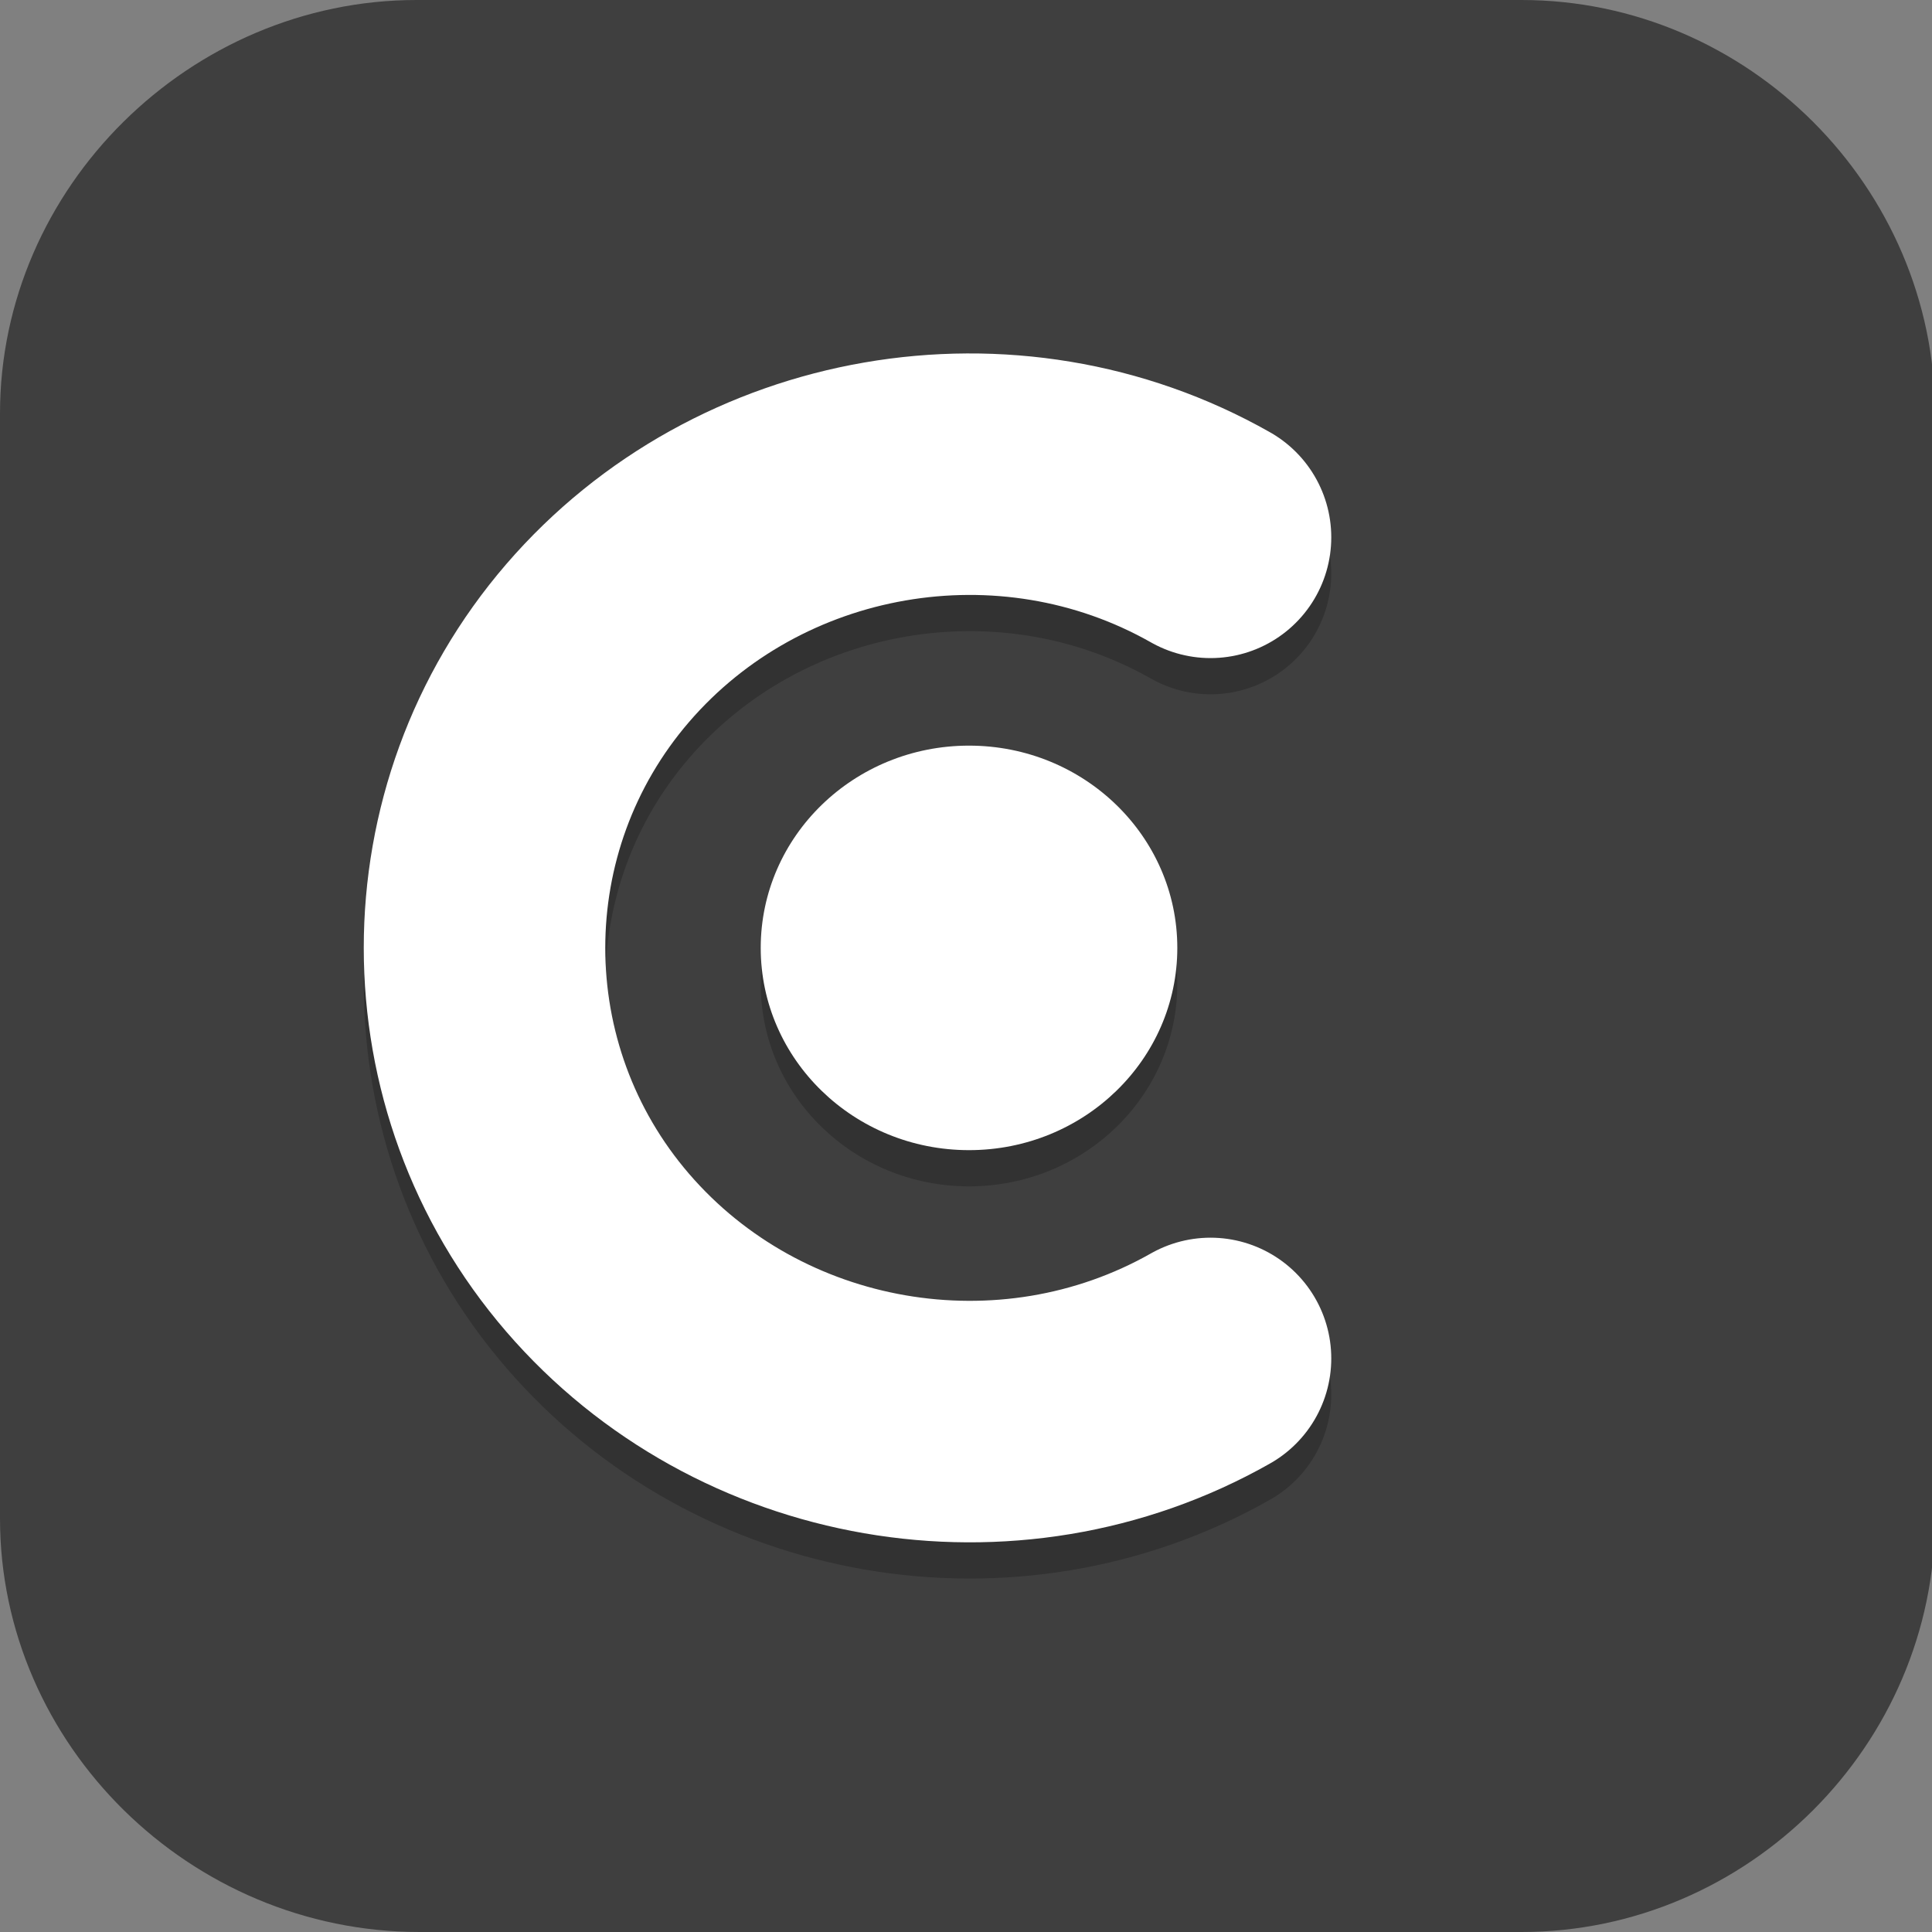 <?xml version="1.0" encoding="UTF-8"?>
<svg id="_图层_1" xmlns="http://www.w3.org/2000/svg" version="1.1" viewBox="0 0 64 64" width="64" height="64">
  <rect x="0" y="0" width="64" height="64" fill="#808080" stroke="none"/>
  <!-- Generator: Adobe Illustrator 29.0.1, SVG Export Plug-In . SVG Version: 2.1.0 Build 192)  -->
  <defs>
    <style>
      .st0 {
        fill: #5db43e;
      }

      .st0, .st1, .st2, .st3, .st4, .st5, .st6, .st7, .st8 {
        display: none;
      }

      .st1, .st9 {
        fill: #3f3f3f;
      }

      .st10 {
        stroke: #988a74;
        stroke-width: 8px;
      }

      .st10, .st11, .st12, .st13 {
        fill: none;
        stroke-linecap: round;
        stroke-linejoin: round;
      }

      .st2, .st3, .st11, .st14, .st15, .st16, .st8, .st17 {
        isolation: isolate;
      }

      .st2, .st11, .st15, .st16, .st8 {
        opacity: .2;
      }

      .st3, .st18, .st16, .st8, .st17 {
        fill: #fff;
      }

      .st3, .st14, .st17 {
        opacity: .1;
      }

      .st19 {
        fill: #7f4fc8;
      }

      .st11 {
        stroke: #000;
      }

      .st11, .st12 {
        stroke-width: 8px;
      }

      .st20 {
        fill: #52ff41;
      }

      .st21 {
        fill: #173a4d;
      }

      .st22 {
        fill: #d5c7a4;
      }

      .st4 {
        fill: #3e4b60;
      }

      .st23 {
        fill: #7e5e39;
      }

      .st5 {
        fill: #17aeff;
      }

      .st12 {
        stroke: #fff;
      }

      .st6 {
        fill: #464157;
      }

      .st24 {
        fill: gray;
      }

      .st25 {
        fill: #7b92ed;
      }

      .st13 {
        stroke: #c7b7a3;
        stroke-width: 2px;
      }
    </style>
  </defs>
  <path class="st9" d="M50.5,64H13.9c-7.6,0-13.9-6.2-13.9-13.7V13.7C0,6.2,6.3,0,13.8,0h36.6c7.5,0,13.7,6.2,13.7,13.7v36.6c0,7.5-6.2,13.7-13.7,13.7h.1Z"/>
  <g class="st7">
    <path class="st2" d="M31.9,1.1h0c17.6,0,31.9,14.4,31.9,32.1h0c0,17.7-14.3,32.1-31.9,32.1h0C14.3,65.3,0,50.9,0,33.2h0C0,15.5,14.3,1.1,31.9,1.1Z"/>
    <path class="st0" d="M31.9,0h0c17.6,0,31.9,14.4,31.9,32.1h0c0,17.7-14.3,32.1-31.9,32.1h0C14.3,64.1,0,49.8,0,32.1h0C0,14.4,14.3,0,31.9,0Z"/>
    <path class="st15" d="M17.1,12.6c-2.3,0-3.4,1.1-3.4,3.4s1,3.4,3.4,3.4c17,0,28.5,11.5,28.5,28.6s1.2,3.4,3.4,3.4,3.4-1.4,3.4-3.4c0-20.9-14.6-35.5-35.3-35.5ZM43.3,12.6l9.1,9.2v-4.6c0-2.5-2-4.6-4.6-4.6h-4.6ZM17.1,26.3c-2.2,0-3.4,1-3.4,3.4s1,3.4,3.4,3.4c9.4,0,14.8,5.4,14.8,14.9s1.2,3.4,3.4,3.4,3.4-1.2,3.4-3.4c0-13.3-8.4-21.8-21.6-21.8ZM18.2,40.1c-3.8,0-6.8,3.1-6.8,6.9s3.1,6.9,6.8,6.9,6.8-3.1,6.8-6.9-3.1-6.9-6.8-6.9Z"/>
    <path class="st18" d="M17.1,11.4c-2.3,0-3.4,1.1-3.4,3.4s1,3.4,3.4,3.4c17,0,28.5,11.5,28.5,28.6s1.2,3.4,3.4,3.4,3.4-1.4,3.4-3.4c0-20.9-14.6-35.5-35.3-35.5ZM43.3,11.4l9.1,9.2v-4.6c0-2.5-2-4.6-4.6-4.6,0,0-4.6,0-4.6,0ZM17.1,25.2c-2.2,0-3.4,1-3.4,3.4s1,3.4,3.4,3.4c9.4,0,14.8,5.4,14.8,14.9s1.2,3.4,3.4,3.4,3.4-1.2,3.4-3.4c0-13.3-8.4-21.8-21.6-21.8ZM18.2,38.9c-3.8,0-6.8,3.1-6.8,6.9s3.1,6.9,6.8,6.9,6.8-3.1,6.8-6.9-3.1-6.9-6.8-6.9Z"/>
    <path class="st8" d="M31.9,0C14.2,0,0,14.3,0,32.1s0,.3,0,.4C.4,15,14.5,1.1,31.9,1.1s31.5,13.9,31.9,31.3c0-.1,0-.3,0-.4C63.8,14.3,49.6,0,31.9,0Z"/>
  </g>
  <g class="st7">
    <path class="st2" d="M24.7,1.1c-.9,0-1.7,0-2.6,0-3.5.1-7.2.5-10.6,1.4-3.4.9-6.6,2.4-8.8,5C1.3,9.4.3,11.7,0,14.3H0c0,.1,0,.2,0,.4,0,1,0,2,0,3,.4,9.3,2.2,18.5,6.5,26.5,4.8,9,12.9,16.5,24.7,20.4,1,.3,2,.3,3-.1,20.7-9.2,28.8-26.7,29.4-46,0,0,0-.2,0-.3.1-1.2,0-2.4,0-3.5,0-.1,0-.2,0-.3h0c-.4-2.8-1.4-5.2-3-7-2.3-2.6-5.5-4-8.9-4.8-6.7-1.6-14.6-1.1-19.9-1.2h0c-2.1,0-4.5-.1-7,0h0Z"/>
    <path class="st5" d="M24.7,0c-.9,0-1.7,0-2.6,0-3.5.1-7.2.5-10.6,1.4-3.4.9-6.6,2.4-8.8,5C1.3,8.3.3,10.6,0,13.2H0c0,.1,0,.2,0,.4,0,1,0,2,0,3,.4,9.3,2.2,18.5,6.5,26.5,4.8,9,12.9,16.5,24.7,20.4,1,.3,2,.3,3-.1,20.7-9.2,28.8-26.7,29.4-46,0,0,0-.2,0-.3.1-1.2,0-2.4,0-3.5,0-.1,0-.2,0-.3h0c-.4-2.8-1.4-5.2-3-7-2.3-2.6-5.5-4-8.9-4.8C44.9-.3,37.1.2,31.8.1h0c-2.1,0-4.5-.1-7,0h0Z"/>
    <path class="st14" d="M17,5.5c-.9,0-1.6.7-1.6,1.5v11.6h-7.4c.4,8,2.1,16.4,5.6,22.7,3.8,6.8,9.1,12.2,18.3,15.5,9.2-3.3,14.5-8.6,18.3-15.5,3.5-6.3,5.2-14.7,5.6-22.7h-7.4V7c0-.9-.7-1.5-1.6-1.5h-29.7ZM22.9,7.7h4.8c.5,0,.9.4.9.9v4.8c0,.5-.4.9-.9.9h-4.8c-.5,0-.9-.4-.9-.9v-4.8c0-.5.4-.9.9-.9ZM36.1,7.7h4.8c.5,0,.9.4.9.9v4.8c0,.5-.4.9-.9.9h-4.8c-.5,0-.9-.4-.9-.9v-4.8c0-.5.4-.9.9-.9ZM31.7,20.9h0c5.8,0,11.3,4.3,13.1,9.4.1.3-.1.6-.4.6h-5.7c-.1,0-.3,0-.4-.2-1.5-2.2-3.9-3.5-6.8-3.5-4.9,0-7.6,3.2-7.6,8s3,8.2,7.9,8.1c5.2-.1,6.8-2.6,6.8-2.6h-7.4c-.2,0-.4-.2-.4-.5v-5.6c0-.3.2-.5.4-.5h14.5c.2,0,.4.2.4.5v.6s0,0,0,0c0,0,0,0,0,.1,0,7.5-6.1,14.1-14,14.1s-14.6-6.3-14.6-14.3,6.3-14.2,14.1-14.2Z"/>
    <path class="st21" d="M7.9,17.6c.4,8,2.1,16.4,5.6,22.7,3.8,6.8,9.1,12.2,18.3,15.5,9.2-3.3,14.5-8.6,18.3-15.5,3.5-6.3,5.2-14.7,5.6-22.7H7.9ZM31.7,19.8h0c5.8,0,11.3,4.3,13.1,9.4.1.3-.1.6-.4.6h-5.7c-.1,0-.3,0-.4-.2-1.5-2.2-3.9-3.5-6.8-3.5-4.9,0-7.6,3.2-7.6,8s3,8.2,7.9,8.1c5.2-.1,6.8-2.6,6.8-2.6h-7.4c-.2,0-.4-.2-.4-.5v-5.6c0-.3.2-.5.4-.5h14.5c.2,0,.4.2.4.5v.6s0,0,0,0c0,0,0,0,0,.1,0,7.5-6.1,14.1-14,14.1s-14.6-6.3-14.6-14.3,6.3-14.2,14.1-14.2Z"/>
    <path class="st21" d="M17,4.4c-.9,0-1.6.7-1.6,1.5v12.3c0,.9.7,1.5,1.6,1.5h29.7c.9,0,1.6-.7,1.6-1.5V5.9c0-.9-.7-1.5-1.6-1.5h-29.7ZM22.9,6.6h4.8c.5,0,.9.4.9.9v4.8c0,.5-.4.9-.9.9h-4.8c-.5,0-.9-.4-.9-.9v-4.8c0-.5.4-.9.9-.9ZM36.1,6.6h4.8c.5,0,.9.4.9.9v4.8c0,.5-.4.9-.9.9h-4.8c-.5,0-.9-.4-.9-.9v-4.8c0-.5.4-.9.9-.9Z"/>
    <path class="st8" d="M24.8,0c-.9,0-1.7,0-2.6,0-3.5.1-7.2.5-10.6,1.4-3.4.9-6.6,2.4-8.8,5C1.3,8.3.3,10.6,0,13.2H0c0,.1,0,.2,0,.4,0,.5,0,1,0,1.5,0-.1,0-.3,0-.4,0-.1,0-.2,0-.4h0c.3-2.6,1.2-4.9,2.7-6.6,2.2-2.6,5.4-4.1,8.8-5,3.4-.9,7.1-1.3,10.6-1.4.9,0,1.8,0,2.6,0,2.6,0,5,0,7,0h0c5.3.1,13.1-.4,19.9,1.2,3.4.8,6.6,2.2,8.9,4.8,1.6,1.8,2.7,4.2,3,7h0c0,.1,0,.2,0,.3,0,.4,0,.7,0,1.1,0-.8,0-1.5,0-2.2,0-.1,0-.2,0-.3h0c-.4-2.8-1.4-5.2-3-7-2.3-2.6-5.5-4-8.9-4.8C44.9-.3,37.1.2,31.8,0h0c-2.1,0-4.5-.1-7,0Z"/>
  </g>
  <g class="st7">
    <path class="st2" d="M0,59.3v2.3c0,1.9,1.5,3.4,3.4,3.4h57.3c1.9,0,3.4-1.5,3.4-3.4v-2.3c0,1.9-1.5,3.4-3.4,3.4H3.4c-1.9,0-3.4-1.5-3.4-3.4Z"/>
    <path class="st4" d="M3.4,0h57.3c1.9,0,3.4,1.5,3.4,3.4v57c0,1.9-1.5,3.4-3.4,3.4H3.4c-1.9,0-3.4-1.5-3.4-3.4V3.4C0,1.5,1.5,0,3.4,0Z"/>
    <path class="st3" d="M3.4,0C1.5,0,0,1.5,0,3.4v1.1C0,2.7,1.5,1.1,3.4,1.1h57.3c1.9,0,3.4,1.5,3.4,3.4v-1.1c0-1.9-1.5-3.4-3.4-3.4H3.4Z"/>
    <path class="st15" d="M17.6,13.7c-.2,0-.4,0-.6.2l-8.9,5.1c-.8.5-1.1,1.5-.6,2.3l1.7,3c.5.8,1.5,1.1,2.3.6l1.5-.9c1.2,2.3,3.1,5.8,6.9,12.7,5.5,10.1,8.2,14.7,8.6,15.2,1.5,1.6,3.7,2,5.8,1.1.5-.3,1.1-.7,1.5-1.1.8-.9,16.5-29.3,16.7-30.3.3-1,.2-2.5-.2-3.5-.4-1.3-1.7-2.5-2.9-3-.5-.2-1.2-.3-1.8-.3-.8,0-1.7.2-2.3.5-1,.5-2,1.6-2.4,2.6-.5,1.1-.5,3-.1,4,.2.4.5,1.2.6,1.6.4,1.1.6,3.4.3,4.8-.3,1.5-1.2,3.2-2.3,4.3-3.2,3.3-8.1,3.3-11.3.1-1.1-1.1-1.3-1.4-6.3-10.5-1.2-2.1-2.1-3.7-2.7-4.8,0,0,0,0,0-.1l-1.7-3c-.4-.6-1-.9-1.7-.8Z"/>
    <path class="st18" d="M17.6,12.6c-.2,0-.4,0-.6.2l-8.9,5.1c-.8.5-1.1,1.5-.6,2.3l1.7,3c.5.8,1.5,1.1,2.3.6l1.5-.9c1.2,2.3,3.1,5.8,6.9,12.7,5.5,10.1,8.2,14.7,8.6,15.2,1.5,1.6,3.7,2,5.8,1.1.5-.3,1.1-.7,1.5-1.1.8-.9,16.5-29.3,16.7-30.3.3-1,.2-2.5-.2-3.5-.4-1.3-1.7-2.5-2.9-3-.5-.2-1.2-.3-1.8-.3-.8,0-1.7.2-2.3.5-1,.5-2,1.6-2.4,2.6-.5,1.1-.5,3-.1,4,.2.4.5,1.2.6,1.6.4,1.1.6,3.4.3,4.8-.3,1.5-1.2,3.2-2.3,4.3-3.2,3.3-8.1,3.3-11.3.1-1.1-1.1-1.3-1.4-6.3-10.5-1.2-2.1-2.1-3.7-2.7-4.8,0,0,0,0,0-.1l-1.7-3c-.4-.6-1-.9-1.7-.8Z"/>
  </g>
  <g class="st7">
    <path class="st2" d="M19.2,1.1h25.6c10.6,0,19.2,8.6,19.2,19.1v25.5c0,10.6-8.6,19.1-19.2,19.1h-25.6c-10.6,0-19.2-8.6-19.2-19.1v-25.5C0,9.7,8.6,1.1,19.2,1.1Z"/>
    <path class="st6" d="M19.2,0h25.6c10.6,0,19.2,8.6,19.2,19.1v25.5c0,10.6-8.6,19.1-19.2,19.1h-25.6C8.6,63.8,0,55.2,0,44.6v-25.5C0,8.6,8.6,0,19.2,0Z"/>
    <path class="st3" d="M19.2,0C8.5,0,0,8.5,0,19.1v1.1C0,9.7,8.5,1.1,19.2,1.1h25.6c10.6,0,19.2,8.5,19.2,19.1v-1.1C63.9,8.5,55.3,0,44.7,0h-25.6Z"/>
    <path class="st15" d="M12.6,12.5l4.6,5.7,14.8,38.7,14.8-38.7,4.6-5.7h-12.6l2.3,3.4-9.1,25.1-9.1-25.1,2.3-3.4h-12.6Z"/>
    <path class="st24" d="M25.1,11.4l-2.3,3.4,9.1,25.1v9.1L17.6,14.3l7.5-3Z"/>
    <path class="st23" d="M12.6,11.4l4.6,5.7,14.8,38.7v-8L19.4,14.8l-2.3-2.3-4.6-1.1Z"/>
    <path class="st22" d="M12.6,11.4l6.8,3.4,5.7-3.4h-12.6Z"/>
    <path class="st23" d="M38.8,11.4l2.3,3.4-9.1,25.1v9.1l14.4-34.6-7.5-3Z"/>
    <path class="st24" d="M51.3,11.4l-4.6,5.7-14.8,38.7v-8l12.6-33,2.3-2.3,4.6-1.1Z"/>
    <path class="st22" d="M51.3,11.4l-6.8,3.4-5.7-3.4h12.6Z"/>
  </g>
  <g class="st7">
    <path class="st15" d="M26.5,12.7c-2.3,0-3.6.7-5.7,1.5-2.1.9-4.4,2.1-6.7,3.6-4.6,3.1-9.7,7.3-9.7,13.8s2.7,8.2,2.7,8.2c1.2,1.9,3.7,2.4,5.5,1.2,1.9-1.2,2.4-3.7,1.2-5.5,0,0,0,0,0-.1,0,0-1.3-2.6-1.3-3.8s2.4-4.7,6.1-7.2c1.8-1.2,3.8-2.2,5.4-2.9.4-.2.3-.1.7-.2-.2,2.1-1.1,5.4-2,8.1-1.5,4.4-3.2,8.8-4.6,12.5s-1.3,3.4-1.8,4.8-.9,2.1-.9,4c0,2.2,1.8,4,4,4,1.2,0,2.4-.6,3.1-1.5,14.3-18.1,34.6-27.9,34.6-27.9,2-.9,2.9-3.3,1.9-5.3-.9-2-3.3-2.9-5.3-1.9,0,0,0,0,0,0,0,0-11.9,5.7-24.5,16.7.4-1,.7-1.8,1-2.8,1-3,2.1-6.6,2.4-10.1s.2-3.4-.5-5.3c-.7-1.9-3.3-3.9-5.7-3.9Z"/>
    <path class="st10" d="M10.5,36.7s-2-3-2-6c0-8,15-15,18-15s1.9,8.2,0,14c-3,9-7,18-7,20,15-19,36-29,36-29"/>
    <path class="st15" d="M26.5,15.7c-1.1,0-2.6.5-4.5,1.3s-4.1,2-6.2,3.4c-4.2,2.8-8.3,6.7-8.3,11.3s2.2,6.6,2.2,6.6c.3.5.9.6,1.4.3.5-.3.6-.9.3-1.4,0,0,0,0,0,0,0,0-1.8-2.9-1.8-5.4s3.4-7,7.4-9.7c2-1.3,4.1-2.4,5.9-3.2s3.3-1.1,3.7-1.1c.7,0,.8.1,1,.7s.3,1.7.2,3c-.2,2.6-1.2,6.1-2.2,8.9-1.5,4.5-3.2,9-4.6,12.6-.7,1.8-1.3,3.4-1.7,4.7-.4,1.3-.7,2.2-.7,3,0,.6.4,1,1,1,.3,0,.6-.1.8-.4,14.8-18.8,35.6-28.7,35.6-28.7.5-.2.7-.8.5-1.3-.2-.5-.8-.7-1.3-.5,0,0,0,0,0,0,0,0-18.5,8.9-33.3,25.8.3-.9.6-1.8,1.1-2.9,1.4-3.6,3.1-8.1,4.6-12.7,1-2.9,2-6.4,2.3-9.4.1-1.5.1-2.8-.3-3.9-.4-1.1-1.5-2-2.9-2Z"/>
    <path class="st13" d="M10.5,36.7s-2-3-2-6c0-8,15-15,18-15s1.9,8.2,0,14c-3,9-7,18-7,20,15-19,36-29,36-29"/>
    <path class="st16" d="M26.5,11.7c-2.3,0-3.6.7-5.7,1.5-2.1.9-4.4,2.1-6.7,3.6-4.6,3.1-9.7,7.3-9.7,13.8s0,.4,0,.6c.2-6.3,5.1-10.4,9.6-13.4,2.3-1.5,4.6-2.8,6.7-3.6,2.1-.9,3.3-1.5,5.7-1.5s4.9,2,5.7,3.9c.4,1.1.6,2.1.6,3.1,0-1.3,0-2.7-.6-4.1-.7-1.9-3.3-3.9-5.7-3.9ZM55.5,16.7c-.6,0-1.2.1-1.8.4,0,0-11.6,5.5-24,16.2-.2.5-.3.9-.5,1.5,12.6-11,24.5-16.7,24.5-16.7,2-1,4.4-.1,5.3,1.9.2.4.3.8.4,1.3.3-2.2-1.3-4.2-3.5-4.5-.2,0-.3,0-.5,0ZM24.7,21.4c0,0-.1,0-.2,0-.3,2.1-1.1,4.7-1.8,7-1.5,4.4-3.2,8.8-4.6,12.5s-1.3,3.4-1.8,4.8-.9,2.1-.9,4c0,.2,0,.3,0,.5,0-1.4.4-2.2.8-3.4.5-1.4,1.1-3,1.8-4.8,1.4-3.7,3.1-8.1,4.6-12.5s1.8-5.9,2-8.1ZM12.6,31.3c0,.1,0,.3,0,.4,0,1.2,1.3,3.8,1.3,3.8.4.5.6,1.1.7,1.7.1-1-.1-1.9-.7-2.7,0,0-1-1.9-1.3-3.2Z"/>
  </g>
  <g class="st7">
    <path class="st15" d="M23.9,14.1c-2.9,0-5.5.2-7.3,2h-5.5c-5,0-9,4.4-9,9.4v13.2c0,5,4,9.4,9,9.4h5.5c1.8,1.8,4.4,2,7.3,2h16.4c2.9,0,5.5-.2,7.3-2h5.5c5,0,9-4.4,9-9.4v-13.2c0-5-4-9.4-9-9.4h-5.5c-1.8-1.8-4.4-2-7.3-2h-16.4Z"/>
    <path class="st19" d="M23.9,13.1c-2.9,0-5.5.2-7.3,2h-5.5c-5,0-9,4.4-9,9.4v13.2c0,5,4,9.4,9,9.4h5.5c1.8,1.8,4.4,2,7.3,2h16.4c2.9,0,5.5-.2,7.3-2h5.5c5,0,9-4.4,9-9.4v-13.2c0-5-4-9.4-9-9.4h-5.5c-1.8-1.8-4.4-2-7.3-2h-16.4Z"/>
    <circle class="st15" cx="57" cy="29.1" r="3"/>
    <circle class="st18" cx="57" cy="28.1" r="3"/>
    <circle class="st15" cx="49" cy="33.1" r="3"/>
    <circle class="st18" cx="49" cy="32.1" r="3"/>
    <rect class="st25" x="20" y="19.1" width="24" height="24"/>
    <circle class="st15" cx="53.5" cy="20.6" r="1.5"/>
    <circle class="st20" cx="53.5" cy="19.6" r="1.5"/>
    <path class="st15" d="M10,24.1c-1.1,0-2,.9-2,2v2h-2c-1.1,0-2,.9-2,2v2c0,1.1.9,2,2,2h2v2c0,1.1.9,2,2,2h2c1.1,0,2-.9,2-2v-2h2c1.1,0,2-.9,2-2v-2c0-1.1-.9-2-2-2h-2v-2c0-1.1-.9-2-2-2h-2Z"/>
    <path class="st18" d="M10,23.1c-1.1,0-2,.9-2,2v2h-2c-1.1,0-2,.9-2,2v2c0,1.1.9,2,2,2h2v2c0,1.1.9,2,2,2h2c1.1,0,2-.9,2-2v-2h2c1.1,0,2-.9,2-2v-2c0-1.1-.9-2-2-2h-2v-2c0-1.1-.9-2-2-2h-2Z"/>
    <path class="st17" d="M23.9,13.1c-2.9,0-5.5.2-7.3,2h-5.5c-5,0-9,4.4-9,9.4v1c0-5,4-9.4,9-9.4h5.5c1.8-1.8,4.4-2,7.3-2h16.4c2.9,0,5.5.2,7.3,2h5.5c5,0,9,4.4,9,9.4v-1c0-5-4-9.4-9-9.4h-5.5c-1.8-1.8-4.4-2-7.3-2h-16.4Z"/>
  </g>
  <g>
    <ellipse class="st2" cx="32.1" cy="32.6" rx="32.1" ry="31.4"/>
    <ellipse class="st1" cx="32.1" cy="31.4" rx="32.1" ry="31.4"/>
    <path class="st11" d="M40.1,46.2c-6.7,3.8-15.3,2.3-20.3-3.5-5-5.8-5-14.4,0-20.2s13.6-7.3,20.3-3.5"/>
    <path class="st12" d="M40.1,45c-6.7,3.8-15.3,2.3-20.3-3.5-5-5.8-5-14.4,0-20.2s13.6-7.3,20.3-3.5"/>
    <ellipse class="st15" cx="32.1" cy="32.6" rx="6.9" ry="6.7"/>
    <ellipse class="st18" cx="32.1" cy="31.4" rx="6.9" ry="6.7"/>
    <path class="st3" d="M32.1,0C14.4,0,0,14.1,0,31.4c0,.2,0,.4,0,.6C.3,14.9,14.6,1.1,32.1,1.1c17.5,0,31.7,13.7,32,30.9,0-.2,0-.4,0-.6C64.1,14.1,49.8,0,32.1,0Z"/>
  </g>
</svg>